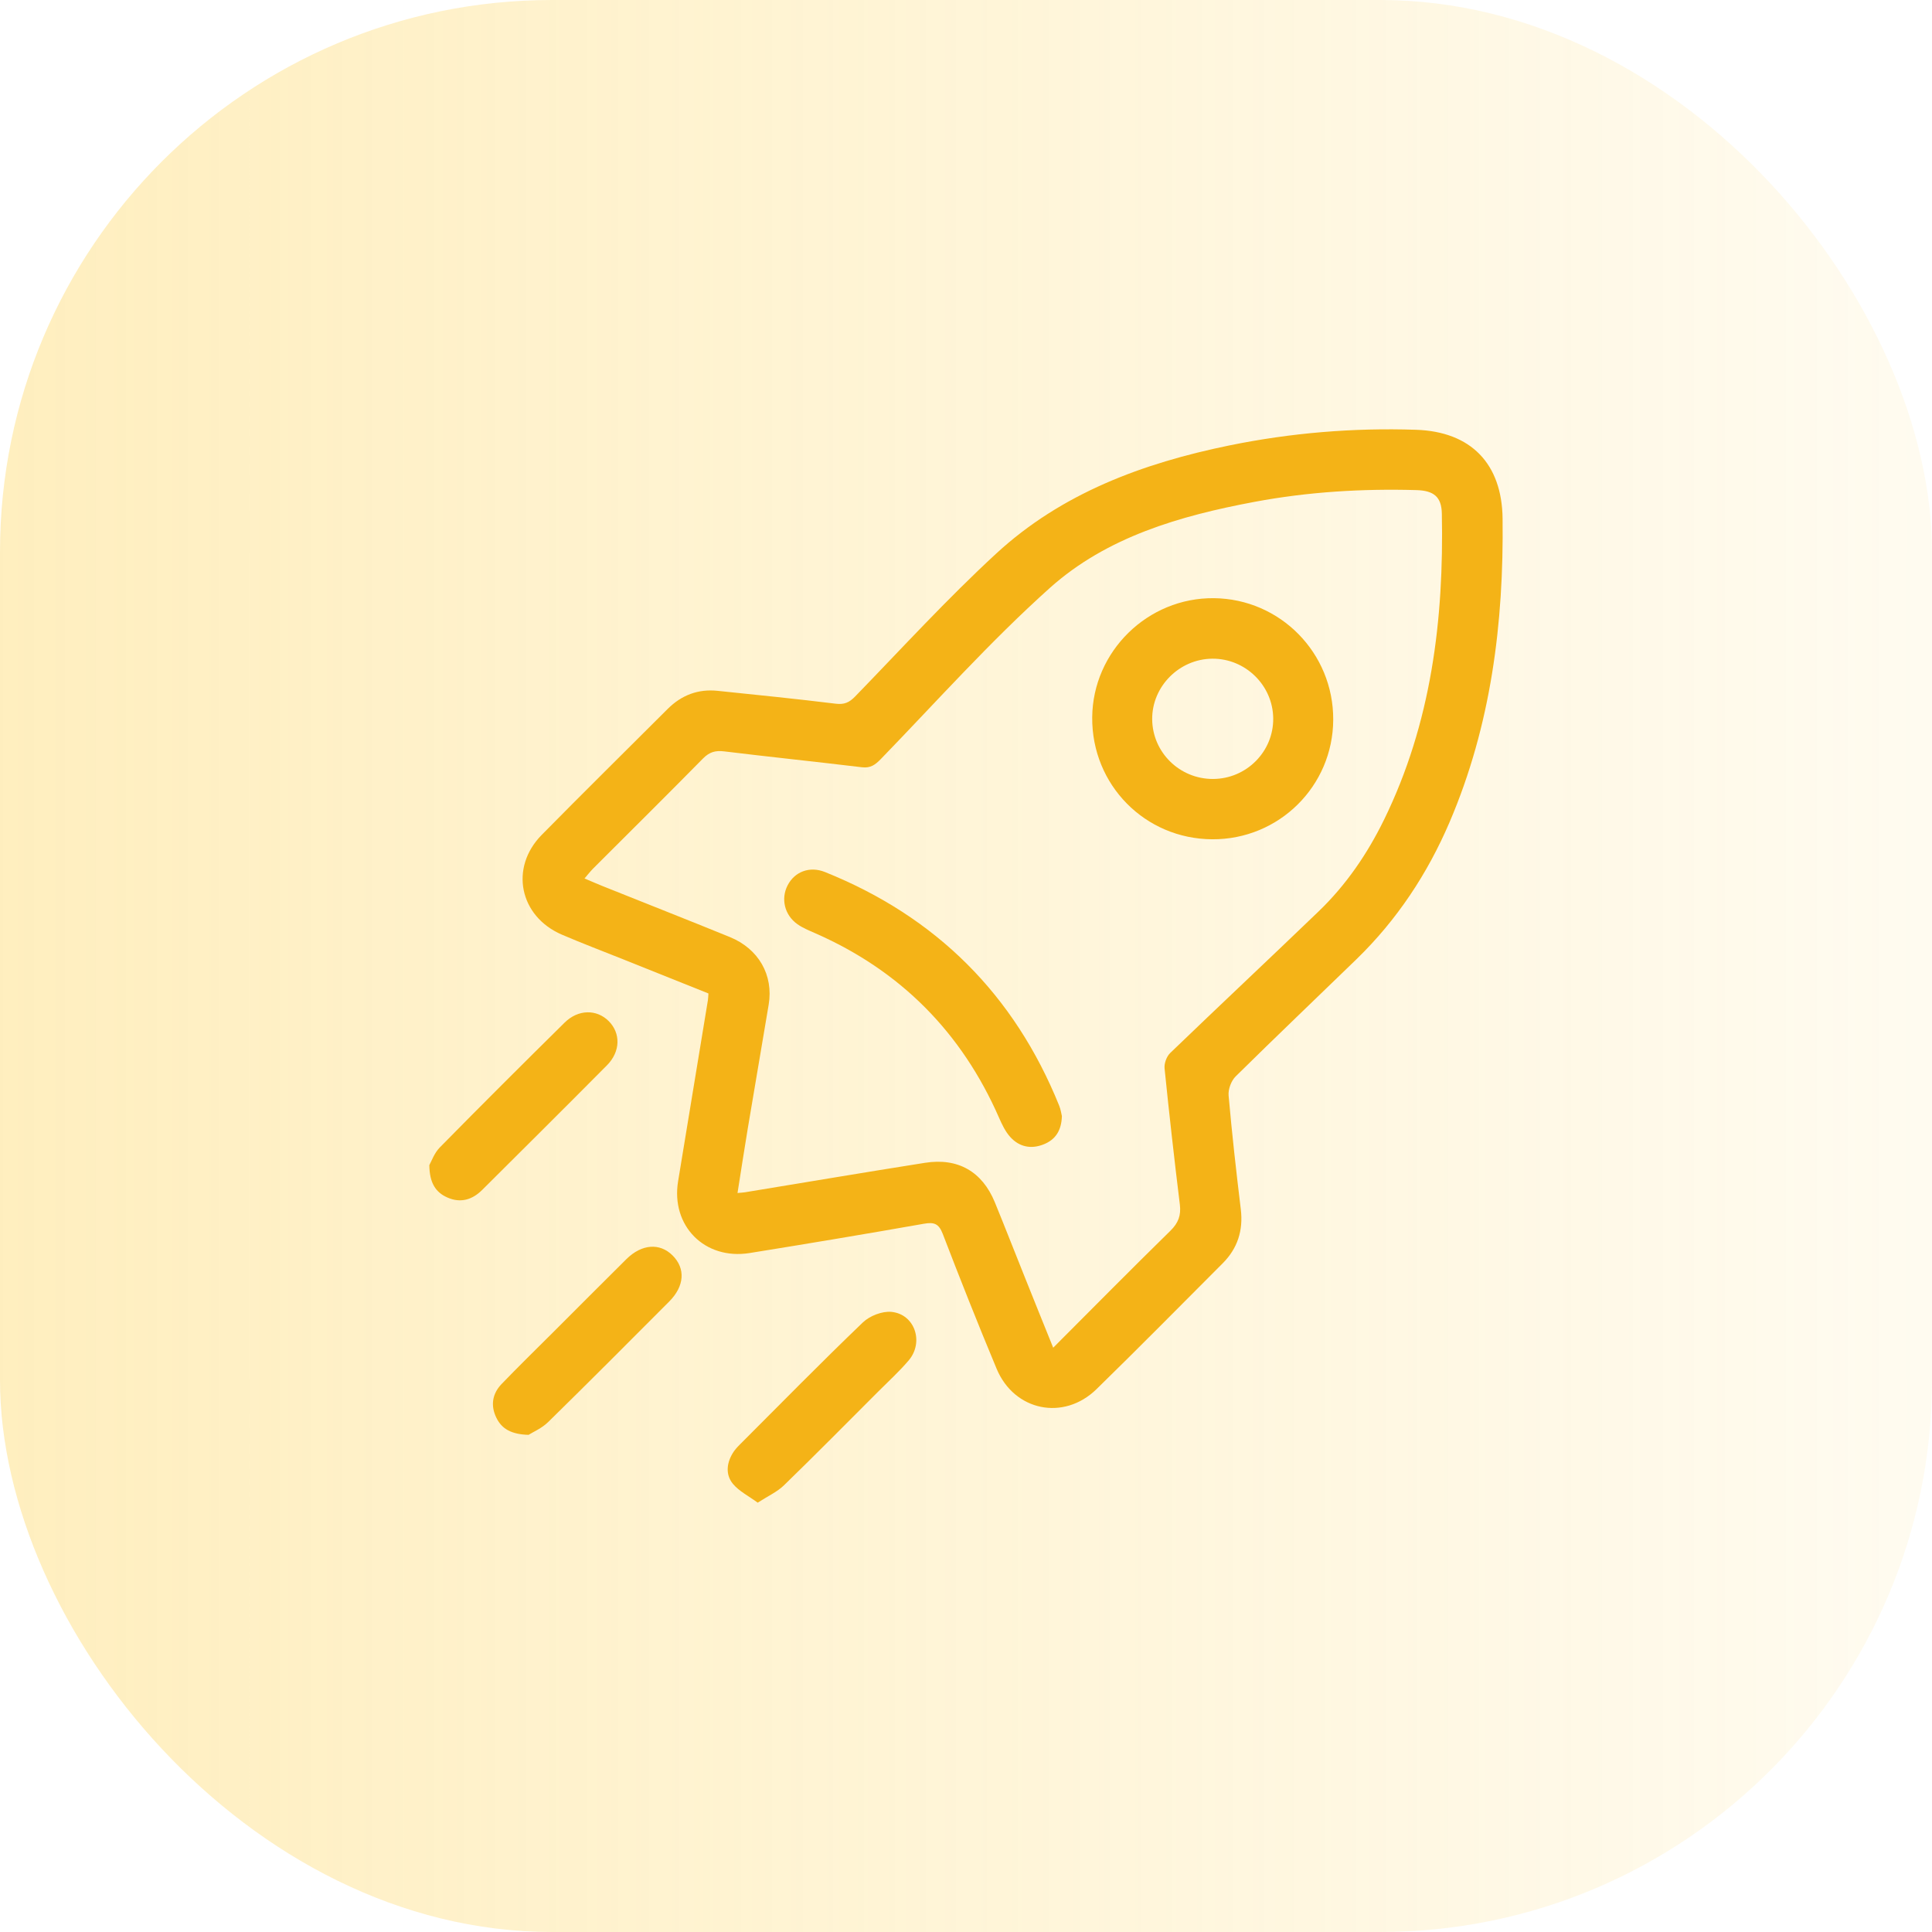 <svg width="68" height="68" viewBox="0 0 68 68" fill="none" xmlns="http://www.w3.org/2000/svg">
<rect width="68" height="68" rx="19.429" fill="url(#paint0_linear_824_1149)" fill-opacity="0.32"/>
<g clip-path="url(#clip0_824_1149)">
<path d="M24.935 34.967C23.933 34.567 22.937 34.167 21.941 33.768C21.218 33.479 20.489 33.203 19.775 32.896C18.282 32.253 17.928 30.543 19.064 29.388C20.53 27.898 22.021 26.431 23.498 24.954C23.987 24.466 24.571 24.243 25.258 24.315C26.645 24.458 28.031 24.598 29.414 24.768C29.717 24.805 29.892 24.726 30.098 24.514C31.738 22.824 33.331 21.08 35.061 19.486C37.368 17.358 40.226 16.302 43.259 15.68C45.431 15.235 47.627 15.053 49.842 15.127C51.778 15.192 52.864 16.325 52.886 18.252C52.93 21.93 52.481 25.524 51.019 28.94C50.24 30.758 49.166 32.38 47.743 33.762C46.326 35.137 44.897 36.498 43.492 37.885C43.334 38.04 43.223 38.341 43.243 38.56C43.36 39.896 43.511 41.23 43.672 42.562C43.762 43.307 43.559 43.94 43.033 44.466C41.556 45.946 40.088 47.434 38.593 48.894C37.437 50.022 35.697 49.663 35.077 48.174C34.42 46.6 33.791 45.015 33.18 43.424C33.04 43.062 32.871 43.01 32.517 43.072C30.475 43.432 28.431 43.774 26.384 44.103C24.801 44.356 23.608 43.145 23.867 41.575C24.218 39.451 24.567 37.326 24.916 35.203C24.926 35.14 24.926 35.075 24.935 34.967ZM37.069 47.435C38.474 46.028 39.825 44.66 41.199 43.314C41.476 43.04 41.572 42.775 41.527 42.397C41.331 40.802 41.151 39.204 40.989 37.605C40.971 37.43 41.06 37.184 41.188 37.061C42.92 35.393 44.676 33.748 46.409 32.08C47.375 31.152 48.123 30.057 48.711 28.857C50.38 25.45 50.823 21.808 50.748 18.073C50.736 17.487 50.465 17.268 49.854 17.25C47.94 17.196 46.036 17.311 44.153 17.664C41.532 18.155 38.958 18.895 36.947 20.697C34.852 22.575 32.968 24.687 31.007 26.711C30.805 26.919 30.64 27.042 30.336 27.005C28.721 26.81 27.104 26.643 25.489 26.446C25.181 26.409 24.97 26.467 24.745 26.695C23.465 27.996 22.167 29.279 20.876 30.57C20.776 30.671 20.69 30.783 20.573 30.919C20.815 31.021 21.01 31.107 21.206 31.186C22.7 31.785 24.195 32.372 25.684 32.979C26.703 33.394 27.228 34.32 27.055 35.36C26.813 36.814 26.561 38.267 26.319 39.72C26.196 40.464 26.081 41.209 25.958 41.99C26.097 41.977 26.16 41.974 26.222 41.964C28.334 41.617 30.443 41.261 32.557 40.927C33.716 40.744 34.569 41.234 35.013 42.312C35.371 43.185 35.713 44.066 36.065 44.941C36.39 45.758 36.72 46.568 37.069 47.435Z" fill="#F4B317"/>
<path d="M26.669 52.889C26.345 52.651 26.014 52.488 25.799 52.229C25.537 51.915 25.569 51.516 25.783 51.157C25.849 51.045 25.939 50.944 26.032 50.851C27.474 49.408 28.901 47.954 30.372 46.543C30.614 46.311 31.056 46.141 31.381 46.174C32.201 46.259 32.528 47.242 31.982 47.883C31.65 48.273 31.267 48.621 30.905 48.984C29.803 50.086 28.709 51.195 27.592 52.279C27.355 52.51 27.034 52.653 26.669 52.889Z" fill="#F4B317"/>
<path d="M18.603 50.502C18 50.484 17.665 50.295 17.473 49.906C17.26 49.474 17.324 49.057 17.655 48.712C18.241 48.103 18.846 47.513 19.444 46.916C20.311 46.049 21.177 45.181 22.047 44.317C22.585 43.784 23.222 43.738 23.672 44.187C24.133 44.646 24.094 45.267 23.554 45.809C22.138 47.229 20.723 48.651 19.291 50.054C19.068 50.273 18.757 50.404 18.603 50.502Z" fill="#F4B317"/>
<path d="M15.111 41.008C15.186 40.877 15.284 40.584 15.481 40.385C16.932 38.909 18.399 37.447 19.872 35.993C20.35 35.521 21.001 35.515 21.426 35.941C21.848 36.364 21.842 37.011 21.365 37.493C19.908 38.962 18.439 40.421 16.971 41.882C16.623 42.228 16.212 42.354 15.746 42.148C15.328 41.964 15.118 41.63 15.111 41.008Z" fill="#F4B317"/>
<path d="M42.668 29.54C40.298 29.528 38.422 27.622 38.442 25.248C38.462 22.925 40.398 21.029 42.727 21.054C45.063 21.079 46.936 22.986 46.925 25.332C46.916 27.671 45.014 29.552 42.668 29.54ZM42.699 27.417C43.872 27.411 44.823 26.454 44.813 25.288C44.804 24.125 43.836 23.174 42.669 23.184C41.505 23.193 40.544 24.161 40.553 25.317C40.564 26.484 41.523 27.423 42.699 27.417Z" fill="#F4B317"/>
<path d="M37.375 39.283C37.36 39.794 37.148 40.11 36.74 40.275C36.295 40.456 35.876 40.371 35.557 40.018C35.385 39.827 35.267 39.578 35.162 39.338C33.845 36.333 31.694 34.162 28.685 32.843C28.474 32.75 28.253 32.661 28.066 32.528C27.612 32.207 27.477 31.633 27.722 31.16C27.969 30.681 28.496 30.476 29.037 30.693C32.951 32.266 35.701 35.008 37.28 38.916C37.335 39.051 37.355 39.201 37.375 39.283Z" fill="#F4B317"/>
</g>
<defs>
<linearGradient id="paint0_linear_824_1149" x1="0" y1="34" x2="68" y2="34" gradientUnits="userSpaceOnUse">
<stop stop-color="#FECB36"/>
<stop offset="1" stop-color="#FECB36" stop-opacity="0.23"/>
</linearGradient>
<clipPath id="clip0_824_1149">
<rect width="37.778" height="37.778" fill="white" transform="translate(15.111 15.11)"/>
</clipPath>
</defs>
</svg>
